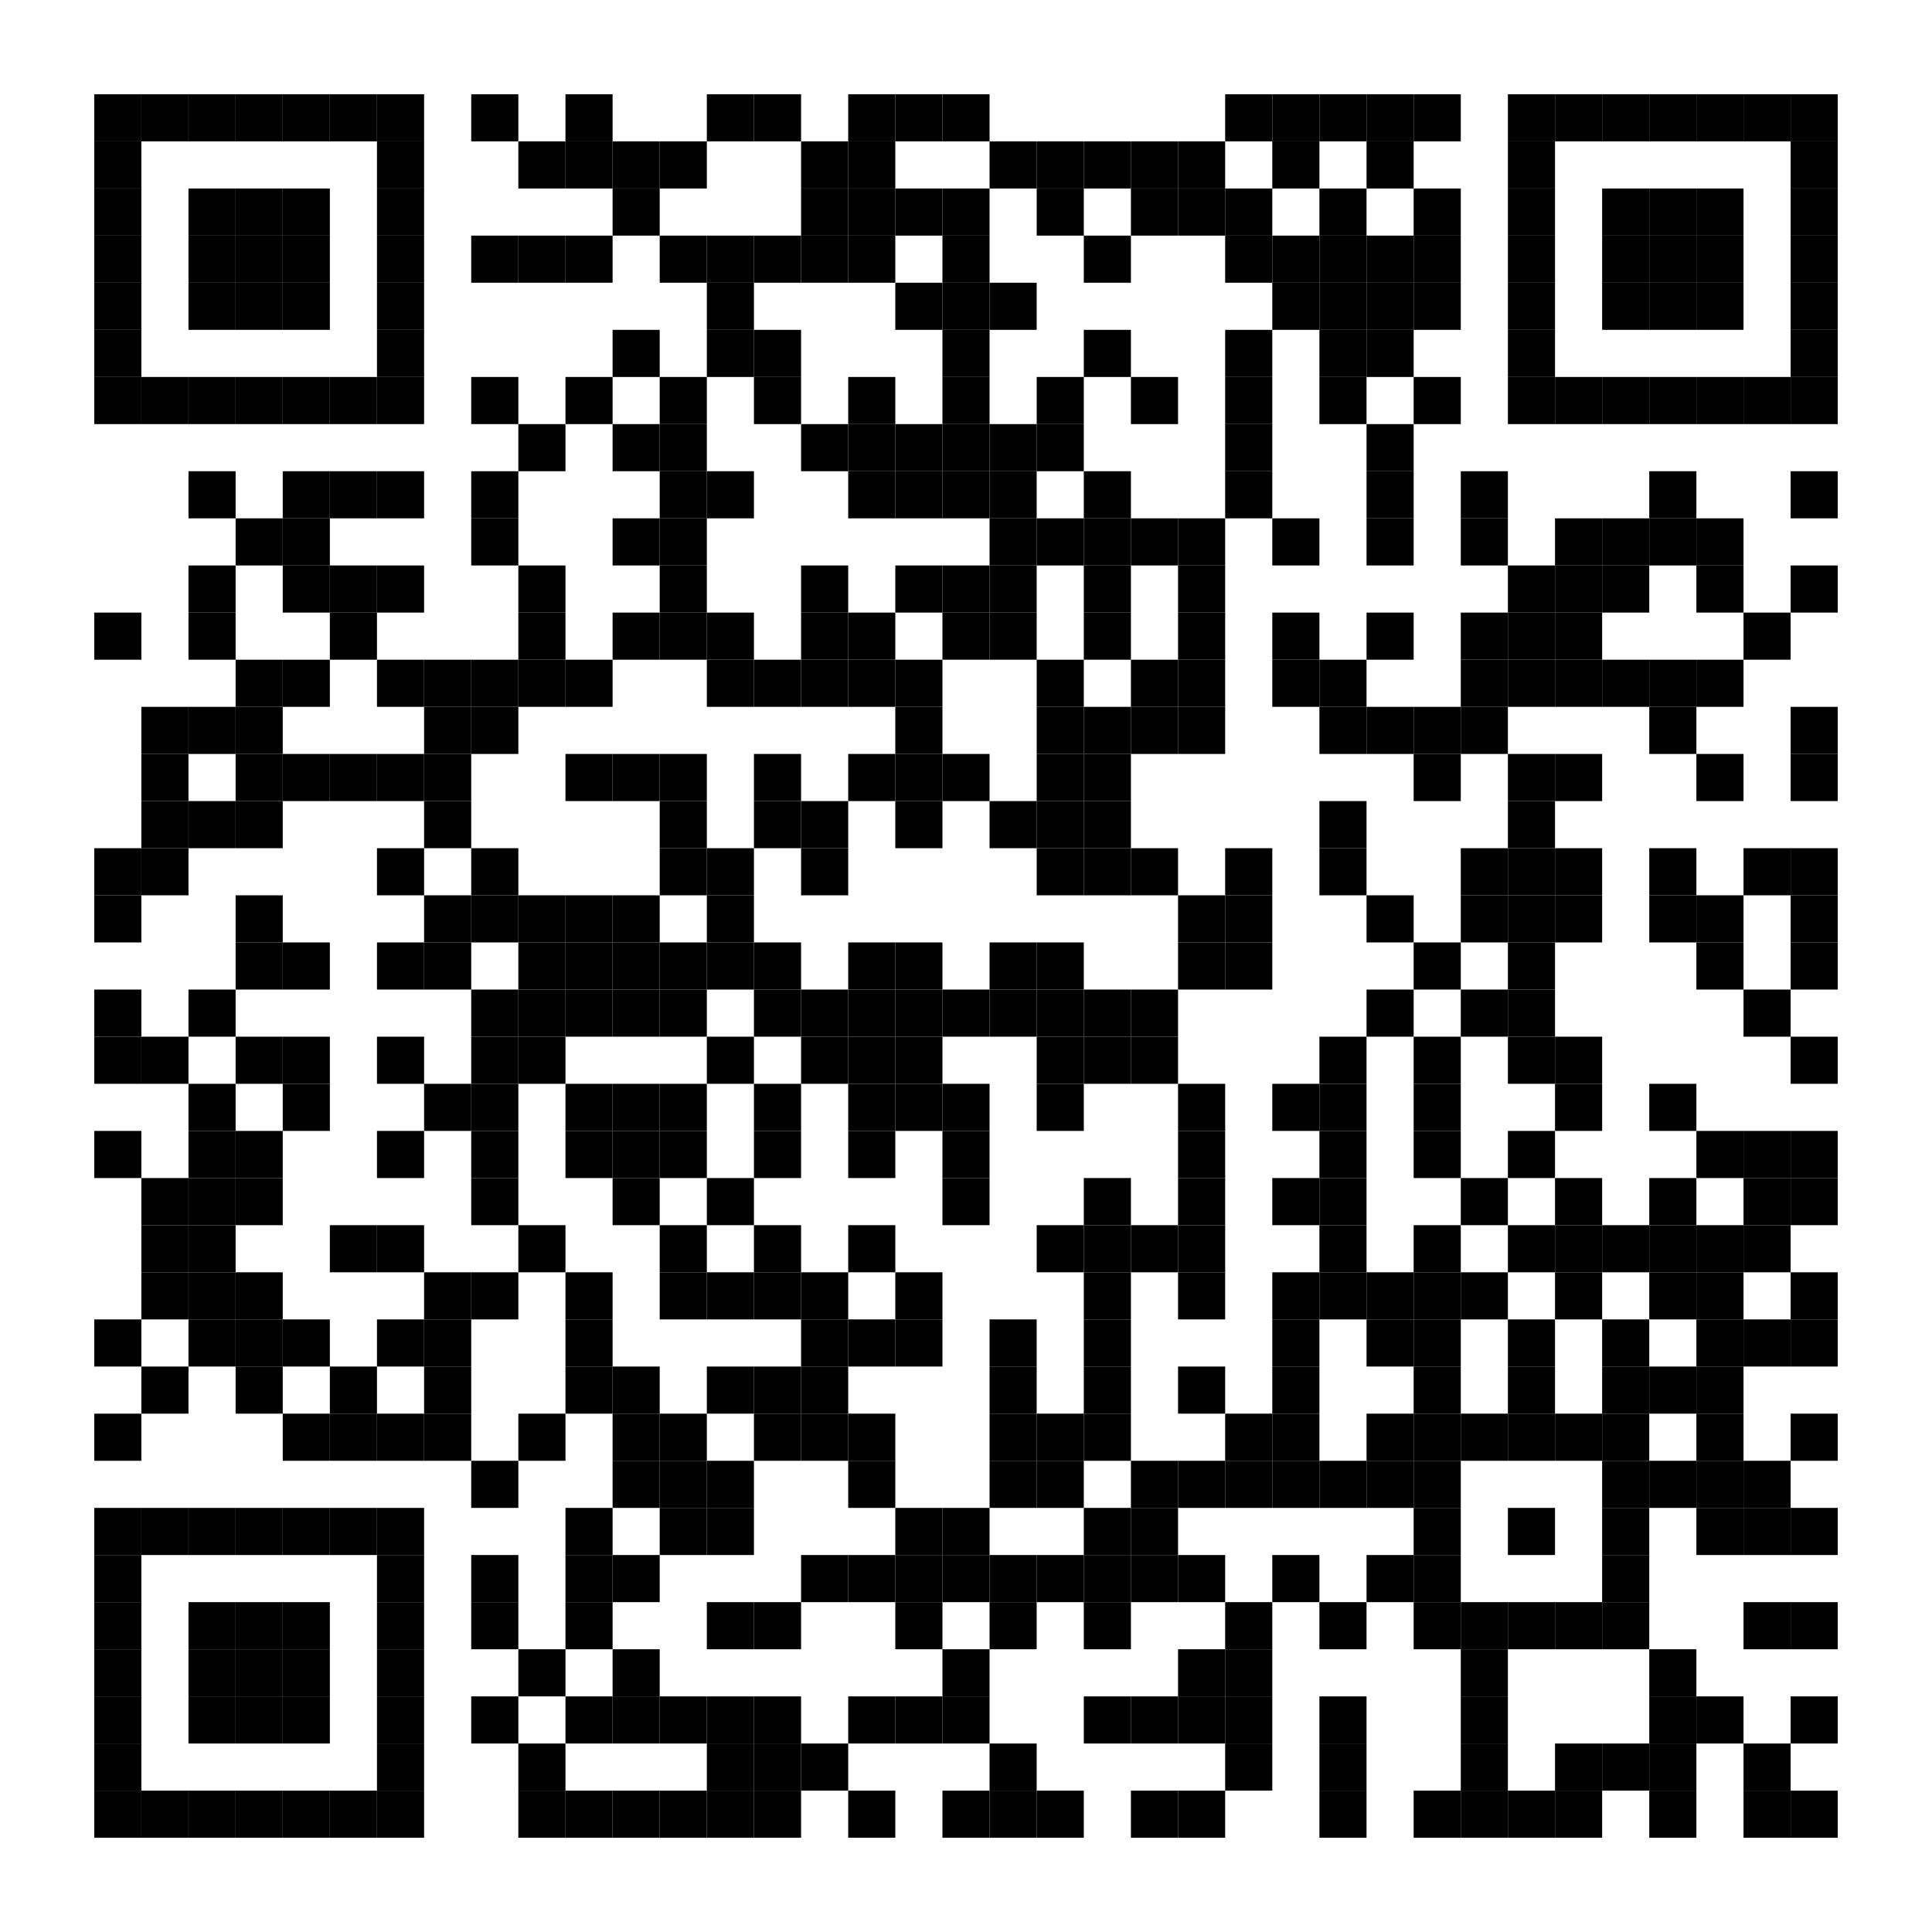 <?xml version="1.0" encoding="utf-8"?>
<svg width="492" height="492" viewBox="0 0 492 492" xmlns="http://www.w3.org/2000/svg" xmlns:xlink="http://www.w3.org/1999/xlink">
<rect width="492" height="492" fill="#ffffff"/>
<defs>
<rect id="p" width="12" height="12" />
</defs>
<g>
<use x="24" y="24" xlink:href="#p" fill="#000000" />
<use x="36" y="24" xlink:href="#p" fill="#000000" />
<use x="48" y="24" xlink:href="#p" fill="#000000" />
<use x="60" y="24" xlink:href="#p" fill="#000000" />
<use x="72" y="24" xlink:href="#p" fill="#000000" />
<use x="84" y="24" xlink:href="#p" fill="#000000" />
<use x="96" y="24" xlink:href="#p" fill="#000000" />
<use x="120" y="24" xlink:href="#p" fill="#000000" />
<use x="144" y="24" xlink:href="#p" fill="#000000" />
<use x="180" y="24" xlink:href="#p" fill="#000000" />
<use x="192" y="24" xlink:href="#p" fill="#000000" />
<use x="216" y="24" xlink:href="#p" fill="#000000" />
<use x="228" y="24" xlink:href="#p" fill="#000000" />
<use x="240" y="24" xlink:href="#p" fill="#000000" />
<use x="312" y="24" xlink:href="#p" fill="#000000" />
<use x="324" y="24" xlink:href="#p" fill="#000000" />
<use x="336" y="24" xlink:href="#p" fill="#000000" />
<use x="348" y="24" xlink:href="#p" fill="#000000" />
<use x="360" y="24" xlink:href="#p" fill="#000000" />
<use x="384" y="24" xlink:href="#p" fill="#000000" />
<use x="396" y="24" xlink:href="#p" fill="#000000" />
<use x="408" y="24" xlink:href="#p" fill="#000000" />
<use x="420" y="24" xlink:href="#p" fill="#000000" />
<use x="432" y="24" xlink:href="#p" fill="#000000" />
<use x="444" y="24" xlink:href="#p" fill="#000000" />
<use x="456" y="24" xlink:href="#p" fill="#000000" />
<use x="24" y="36" xlink:href="#p" fill="#000000" />
<use x="96" y="36" xlink:href="#p" fill="#000000" />
<use x="132" y="36" xlink:href="#p" fill="#000000" />
<use x="144" y="36" xlink:href="#p" fill="#000000" />
<use x="156" y="36" xlink:href="#p" fill="#000000" />
<use x="168" y="36" xlink:href="#p" fill="#000000" />
<use x="204" y="36" xlink:href="#p" fill="#000000" />
<use x="216" y="36" xlink:href="#p" fill="#000000" />
<use x="252" y="36" xlink:href="#p" fill="#000000" />
<use x="264" y="36" xlink:href="#p" fill="#000000" />
<use x="276" y="36" xlink:href="#p" fill="#000000" />
<use x="288" y="36" xlink:href="#p" fill="#000000" />
<use x="300" y="36" xlink:href="#p" fill="#000000" />
<use x="324" y="36" xlink:href="#p" fill="#000000" />
<use x="348" y="36" xlink:href="#p" fill="#000000" />
<use x="384" y="36" xlink:href="#p" fill="#000000" />
<use x="456" y="36" xlink:href="#p" fill="#000000" />
<use x="24" y="48" xlink:href="#p" fill="#000000" />
<use x="48" y="48" xlink:href="#p" fill="#000000" />
<use x="60" y="48" xlink:href="#p" fill="#000000" />
<use x="72" y="48" xlink:href="#p" fill="#000000" />
<use x="96" y="48" xlink:href="#p" fill="#000000" />
<use x="156" y="48" xlink:href="#p" fill="#000000" />
<use x="204" y="48" xlink:href="#p" fill="#000000" />
<use x="216" y="48" xlink:href="#p" fill="#000000" />
<use x="228" y="48" xlink:href="#p" fill="#000000" />
<use x="240" y="48" xlink:href="#p" fill="#000000" />
<use x="264" y="48" xlink:href="#p" fill="#000000" />
<use x="288" y="48" xlink:href="#p" fill="#000000" />
<use x="300" y="48" xlink:href="#p" fill="#000000" />
<use x="312" y="48" xlink:href="#p" fill="#000000" />
<use x="336" y="48" xlink:href="#p" fill="#000000" />
<use x="360" y="48" xlink:href="#p" fill="#000000" />
<use x="384" y="48" xlink:href="#p" fill="#000000" />
<use x="408" y="48" xlink:href="#p" fill="#000000" />
<use x="420" y="48" xlink:href="#p" fill="#000000" />
<use x="432" y="48" xlink:href="#p" fill="#000000" />
<use x="456" y="48" xlink:href="#p" fill="#000000" />
<use x="24" y="60" xlink:href="#p" fill="#000000" />
<use x="48" y="60" xlink:href="#p" fill="#000000" />
<use x="60" y="60" xlink:href="#p" fill="#000000" />
<use x="72" y="60" xlink:href="#p" fill="#000000" />
<use x="96" y="60" xlink:href="#p" fill="#000000" />
<use x="120" y="60" xlink:href="#p" fill="#000000" />
<use x="132" y="60" xlink:href="#p" fill="#000000" />
<use x="144" y="60" xlink:href="#p" fill="#000000" />
<use x="168" y="60" xlink:href="#p" fill="#000000" />
<use x="180" y="60" xlink:href="#p" fill="#000000" />
<use x="192" y="60" xlink:href="#p" fill="#000000" />
<use x="204" y="60" xlink:href="#p" fill="#000000" />
<use x="216" y="60" xlink:href="#p" fill="#000000" />
<use x="240" y="60" xlink:href="#p" fill="#000000" />
<use x="276" y="60" xlink:href="#p" fill="#000000" />
<use x="312" y="60" xlink:href="#p" fill="#000000" />
<use x="324" y="60" xlink:href="#p" fill="#000000" />
<use x="336" y="60" xlink:href="#p" fill="#000000" />
<use x="348" y="60" xlink:href="#p" fill="#000000" />
<use x="360" y="60" xlink:href="#p" fill="#000000" />
<use x="384" y="60" xlink:href="#p" fill="#000000" />
<use x="408" y="60" xlink:href="#p" fill="#000000" />
<use x="420" y="60" xlink:href="#p" fill="#000000" />
<use x="432" y="60" xlink:href="#p" fill="#000000" />
<use x="456" y="60" xlink:href="#p" fill="#000000" />
<use x="24" y="72" xlink:href="#p" fill="#000000" />
<use x="48" y="72" xlink:href="#p" fill="#000000" />
<use x="60" y="72" xlink:href="#p" fill="#000000" />
<use x="72" y="72" xlink:href="#p" fill="#000000" />
<use x="96" y="72" xlink:href="#p" fill="#000000" />
<use x="180" y="72" xlink:href="#p" fill="#000000" />
<use x="228" y="72" xlink:href="#p" fill="#000000" />
<use x="240" y="72" xlink:href="#p" fill="#000000" />
<use x="252" y="72" xlink:href="#p" fill="#000000" />
<use x="324" y="72" xlink:href="#p" fill="#000000" />
<use x="336" y="72" xlink:href="#p" fill="#000000" />
<use x="348" y="72" xlink:href="#p" fill="#000000" />
<use x="360" y="72" xlink:href="#p" fill="#000000" />
<use x="384" y="72" xlink:href="#p" fill="#000000" />
<use x="408" y="72" xlink:href="#p" fill="#000000" />
<use x="420" y="72" xlink:href="#p" fill="#000000" />
<use x="432" y="72" xlink:href="#p" fill="#000000" />
<use x="456" y="72" xlink:href="#p" fill="#000000" />
<use x="24" y="84" xlink:href="#p" fill="#000000" />
<use x="96" y="84" xlink:href="#p" fill="#000000" />
<use x="156" y="84" xlink:href="#p" fill="#000000" />
<use x="180" y="84" xlink:href="#p" fill="#000000" />
<use x="192" y="84" xlink:href="#p" fill="#000000" />
<use x="240" y="84" xlink:href="#p" fill="#000000" />
<use x="276" y="84" xlink:href="#p" fill="#000000" />
<use x="312" y="84" xlink:href="#p" fill="#000000" />
<use x="336" y="84" xlink:href="#p" fill="#000000" />
<use x="348" y="84" xlink:href="#p" fill="#000000" />
<use x="384" y="84" xlink:href="#p" fill="#000000" />
<use x="456" y="84" xlink:href="#p" fill="#000000" />
<use x="24" y="96" xlink:href="#p" fill="#000000" />
<use x="36" y="96" xlink:href="#p" fill="#000000" />
<use x="48" y="96" xlink:href="#p" fill="#000000" />
<use x="60" y="96" xlink:href="#p" fill="#000000" />
<use x="72" y="96" xlink:href="#p" fill="#000000" />
<use x="84" y="96" xlink:href="#p" fill="#000000" />
<use x="96" y="96" xlink:href="#p" fill="#000000" />
<use x="120" y="96" xlink:href="#p" fill="#000000" />
<use x="144" y="96" xlink:href="#p" fill="#000000" />
<use x="168" y="96" xlink:href="#p" fill="#000000" />
<use x="192" y="96" xlink:href="#p" fill="#000000" />
<use x="216" y="96" xlink:href="#p" fill="#000000" />
<use x="240" y="96" xlink:href="#p" fill="#000000" />
<use x="264" y="96" xlink:href="#p" fill="#000000" />
<use x="288" y="96" xlink:href="#p" fill="#000000" />
<use x="312" y="96" xlink:href="#p" fill="#000000" />
<use x="336" y="96" xlink:href="#p" fill="#000000" />
<use x="360" y="96" xlink:href="#p" fill="#000000" />
<use x="384" y="96" xlink:href="#p" fill="#000000" />
<use x="396" y="96" xlink:href="#p" fill="#000000" />
<use x="408" y="96" xlink:href="#p" fill="#000000" />
<use x="420" y="96" xlink:href="#p" fill="#000000" />
<use x="432" y="96" xlink:href="#p" fill="#000000" />
<use x="444" y="96" xlink:href="#p" fill="#000000" />
<use x="456" y="96" xlink:href="#p" fill="#000000" />
<use x="132" y="108" xlink:href="#p" fill="#000000" />
<use x="156" y="108" xlink:href="#p" fill="#000000" />
<use x="168" y="108" xlink:href="#p" fill="#000000" />
<use x="204" y="108" xlink:href="#p" fill="#000000" />
<use x="216" y="108" xlink:href="#p" fill="#000000" />
<use x="228" y="108" xlink:href="#p" fill="#000000" />
<use x="240" y="108" xlink:href="#p" fill="#000000" />
<use x="252" y="108" xlink:href="#p" fill="#000000" />
<use x="264" y="108" xlink:href="#p" fill="#000000" />
<use x="312" y="108" xlink:href="#p" fill="#000000" />
<use x="348" y="108" xlink:href="#p" fill="#000000" />
<use x="48" y="120" xlink:href="#p" fill="#000000" />
<use x="72" y="120" xlink:href="#p" fill="#000000" />
<use x="84" y="120" xlink:href="#p" fill="#000000" />
<use x="96" y="120" xlink:href="#p" fill="#000000" />
<use x="120" y="120" xlink:href="#p" fill="#000000" />
<use x="168" y="120" xlink:href="#p" fill="#000000" />
<use x="180" y="120" xlink:href="#p" fill="#000000" />
<use x="216" y="120" xlink:href="#p" fill="#000000" />
<use x="228" y="120" xlink:href="#p" fill="#000000" />
<use x="240" y="120" xlink:href="#p" fill="#000000" />
<use x="252" y="120" xlink:href="#p" fill="#000000" />
<use x="276" y="120" xlink:href="#p" fill="#000000" />
<use x="312" y="120" xlink:href="#p" fill="#000000" />
<use x="348" y="120" xlink:href="#p" fill="#000000" />
<use x="372" y="120" xlink:href="#p" fill="#000000" />
<use x="420" y="120" xlink:href="#p" fill="#000000" />
<use x="456" y="120" xlink:href="#p" fill="#000000" />
<use x="60" y="132" xlink:href="#p" fill="#000000" />
<use x="72" y="132" xlink:href="#p" fill="#000000" />
<use x="120" y="132" xlink:href="#p" fill="#000000" />
<use x="156" y="132" xlink:href="#p" fill="#000000" />
<use x="168" y="132" xlink:href="#p" fill="#000000" />
<use x="252" y="132" xlink:href="#p" fill="#000000" />
<use x="264" y="132" xlink:href="#p" fill="#000000" />
<use x="276" y="132" xlink:href="#p" fill="#000000" />
<use x="288" y="132" xlink:href="#p" fill="#000000" />
<use x="300" y="132" xlink:href="#p" fill="#000000" />
<use x="324" y="132" xlink:href="#p" fill="#000000" />
<use x="348" y="132" xlink:href="#p" fill="#000000" />
<use x="372" y="132" xlink:href="#p" fill="#000000" />
<use x="396" y="132" xlink:href="#p" fill="#000000" />
<use x="408" y="132" xlink:href="#p" fill="#000000" />
<use x="420" y="132" xlink:href="#p" fill="#000000" />
<use x="432" y="132" xlink:href="#p" fill="#000000" />
<use x="48" y="144" xlink:href="#p" fill="#000000" />
<use x="72" y="144" xlink:href="#p" fill="#000000" />
<use x="84" y="144" xlink:href="#p" fill="#000000" />
<use x="96" y="144" xlink:href="#p" fill="#000000" />
<use x="132" y="144" xlink:href="#p" fill="#000000" />
<use x="168" y="144" xlink:href="#p" fill="#000000" />
<use x="204" y="144" xlink:href="#p" fill="#000000" />
<use x="228" y="144" xlink:href="#p" fill="#000000" />
<use x="240" y="144" xlink:href="#p" fill="#000000" />
<use x="252" y="144" xlink:href="#p" fill="#000000" />
<use x="276" y="144" xlink:href="#p" fill="#000000" />
<use x="300" y="144" xlink:href="#p" fill="#000000" />
<use x="384" y="144" xlink:href="#p" fill="#000000" />
<use x="396" y="144" xlink:href="#p" fill="#000000" />
<use x="408" y="144" xlink:href="#p" fill="#000000" />
<use x="432" y="144" xlink:href="#p" fill="#000000" />
<use x="456" y="144" xlink:href="#p" fill="#000000" />
<use x="24" y="156" xlink:href="#p" fill="#000000" />
<use x="48" y="156" xlink:href="#p" fill="#000000" />
<use x="84" y="156" xlink:href="#p" fill="#000000" />
<use x="132" y="156" xlink:href="#p" fill="#000000" />
<use x="156" y="156" xlink:href="#p" fill="#000000" />
<use x="168" y="156" xlink:href="#p" fill="#000000" />
<use x="180" y="156" xlink:href="#p" fill="#000000" />
<use x="204" y="156" xlink:href="#p" fill="#000000" />
<use x="216" y="156" xlink:href="#p" fill="#000000" />
<use x="240" y="156" xlink:href="#p" fill="#000000" />
<use x="252" y="156" xlink:href="#p" fill="#000000" />
<use x="276" y="156" xlink:href="#p" fill="#000000" />
<use x="300" y="156" xlink:href="#p" fill="#000000" />
<use x="324" y="156" xlink:href="#p" fill="#000000" />
<use x="348" y="156" xlink:href="#p" fill="#000000" />
<use x="372" y="156" xlink:href="#p" fill="#000000" />
<use x="384" y="156" xlink:href="#p" fill="#000000" />
<use x="396" y="156" xlink:href="#p" fill="#000000" />
<use x="444" y="156" xlink:href="#p" fill="#000000" />
<use x="60" y="168" xlink:href="#p" fill="#000000" />
<use x="72" y="168" xlink:href="#p" fill="#000000" />
<use x="96" y="168" xlink:href="#p" fill="#000000" />
<use x="108" y="168" xlink:href="#p" fill="#000000" />
<use x="120" y="168" xlink:href="#p" fill="#000000" />
<use x="132" y="168" xlink:href="#p" fill="#000000" />
<use x="144" y="168" xlink:href="#p" fill="#000000" />
<use x="180" y="168" xlink:href="#p" fill="#000000" />
<use x="192" y="168" xlink:href="#p" fill="#000000" />
<use x="204" y="168" xlink:href="#p" fill="#000000" />
<use x="216" y="168" xlink:href="#p" fill="#000000" />
<use x="228" y="168" xlink:href="#p" fill="#000000" />
<use x="264" y="168" xlink:href="#p" fill="#000000" />
<use x="288" y="168" xlink:href="#p" fill="#000000" />
<use x="300" y="168" xlink:href="#p" fill="#000000" />
<use x="324" y="168" xlink:href="#p" fill="#000000" />
<use x="336" y="168" xlink:href="#p" fill="#000000" />
<use x="372" y="168" xlink:href="#p" fill="#000000" />
<use x="384" y="168" xlink:href="#p" fill="#000000" />
<use x="396" y="168" xlink:href="#p" fill="#000000" />
<use x="408" y="168" xlink:href="#p" fill="#000000" />
<use x="420" y="168" xlink:href="#p" fill="#000000" />
<use x="432" y="168" xlink:href="#p" fill="#000000" />
<use x="36" y="180" xlink:href="#p" fill="#000000" />
<use x="48" y="180" xlink:href="#p" fill="#000000" />
<use x="60" y="180" xlink:href="#p" fill="#000000" />
<use x="108" y="180" xlink:href="#p" fill="#000000" />
<use x="120" y="180" xlink:href="#p" fill="#000000" />
<use x="228" y="180" xlink:href="#p" fill="#000000" />
<use x="264" y="180" xlink:href="#p" fill="#000000" />
<use x="276" y="180" xlink:href="#p" fill="#000000" />
<use x="288" y="180" xlink:href="#p" fill="#000000" />
<use x="300" y="180" xlink:href="#p" fill="#000000" />
<use x="336" y="180" xlink:href="#p" fill="#000000" />
<use x="348" y="180" xlink:href="#p" fill="#000000" />
<use x="360" y="180" xlink:href="#p" fill="#000000" />
<use x="372" y="180" xlink:href="#p" fill="#000000" />
<use x="420" y="180" xlink:href="#p" fill="#000000" />
<use x="456" y="180" xlink:href="#p" fill="#000000" />
<use x="36" y="192" xlink:href="#p" fill="#000000" />
<use x="60" y="192" xlink:href="#p" fill="#000000" />
<use x="72" y="192" xlink:href="#p" fill="#000000" />
<use x="84" y="192" xlink:href="#p" fill="#000000" />
<use x="96" y="192" xlink:href="#p" fill="#000000" />
<use x="108" y="192" xlink:href="#p" fill="#000000" />
<use x="144" y="192" xlink:href="#p" fill="#000000" />
<use x="156" y="192" xlink:href="#p" fill="#000000" />
<use x="168" y="192" xlink:href="#p" fill="#000000" />
<use x="192" y="192" xlink:href="#p" fill="#000000" />
<use x="216" y="192" xlink:href="#p" fill="#000000" />
<use x="228" y="192" xlink:href="#p" fill="#000000" />
<use x="240" y="192" xlink:href="#p" fill="#000000" />
<use x="264" y="192" xlink:href="#p" fill="#000000" />
<use x="276" y="192" xlink:href="#p" fill="#000000" />
<use x="360" y="192" xlink:href="#p" fill="#000000" />
<use x="384" y="192" xlink:href="#p" fill="#000000" />
<use x="396" y="192" xlink:href="#p" fill="#000000" />
<use x="432" y="192" xlink:href="#p" fill="#000000" />
<use x="456" y="192" xlink:href="#p" fill="#000000" />
<use x="36" y="204" xlink:href="#p" fill="#000000" />
<use x="48" y="204" xlink:href="#p" fill="#000000" />
<use x="60" y="204" xlink:href="#p" fill="#000000" />
<use x="108" y="204" xlink:href="#p" fill="#000000" />
<use x="168" y="204" xlink:href="#p" fill="#000000" />
<use x="192" y="204" xlink:href="#p" fill="#000000" />
<use x="204" y="204" xlink:href="#p" fill="#000000" />
<use x="228" y="204" xlink:href="#p" fill="#000000" />
<use x="252" y="204" xlink:href="#p" fill="#000000" />
<use x="264" y="204" xlink:href="#p" fill="#000000" />
<use x="276" y="204" xlink:href="#p" fill="#000000" />
<use x="336" y="204" xlink:href="#p" fill="#000000" />
<use x="384" y="204" xlink:href="#p" fill="#000000" />
<use x="24" y="216" xlink:href="#p" fill="#000000" />
<use x="36" y="216" xlink:href="#p" fill="#000000" />
<use x="96" y="216" xlink:href="#p" fill="#000000" />
<use x="120" y="216" xlink:href="#p" fill="#000000" />
<use x="168" y="216" xlink:href="#p" fill="#000000" />
<use x="180" y="216" xlink:href="#p" fill="#000000" />
<use x="204" y="216" xlink:href="#p" fill="#000000" />
<use x="264" y="216" xlink:href="#p" fill="#000000" />
<use x="276" y="216" xlink:href="#p" fill="#000000" />
<use x="288" y="216" xlink:href="#p" fill="#000000" />
<use x="312" y="216" xlink:href="#p" fill="#000000" />
<use x="336" y="216" xlink:href="#p" fill="#000000" />
<use x="372" y="216" xlink:href="#p" fill="#000000" />
<use x="384" y="216" xlink:href="#p" fill="#000000" />
<use x="396" y="216" xlink:href="#p" fill="#000000" />
<use x="420" y="216" xlink:href="#p" fill="#000000" />
<use x="444" y="216" xlink:href="#p" fill="#000000" />
<use x="456" y="216" xlink:href="#p" fill="#000000" />
<use x="24" y="228" xlink:href="#p" fill="#000000" />
<use x="60" y="228" xlink:href="#p" fill="#000000" />
<use x="108" y="228" xlink:href="#p" fill="#000000" />
<use x="120" y="228" xlink:href="#p" fill="#000000" />
<use x="132" y="228" xlink:href="#p" fill="#000000" />
<use x="144" y="228" xlink:href="#p" fill="#000000" />
<use x="156" y="228" xlink:href="#p" fill="#000000" />
<use x="180" y="228" xlink:href="#p" fill="#000000" />
<use x="300" y="228" xlink:href="#p" fill="#000000" />
<use x="312" y="228" xlink:href="#p" fill="#000000" />
<use x="348" y="228" xlink:href="#p" fill="#000000" />
<use x="372" y="228" xlink:href="#p" fill="#000000" />
<use x="384" y="228" xlink:href="#p" fill="#000000" />
<use x="396" y="228" xlink:href="#p" fill="#000000" />
<use x="420" y="228" xlink:href="#p" fill="#000000" />
<use x="432" y="228" xlink:href="#p" fill="#000000" />
<use x="456" y="228" xlink:href="#p" fill="#000000" />
<use x="60" y="240" xlink:href="#p" fill="#000000" />
<use x="72" y="240" xlink:href="#p" fill="#000000" />
<use x="96" y="240" xlink:href="#p" fill="#000000" />
<use x="108" y="240" xlink:href="#p" fill="#000000" />
<use x="132" y="240" xlink:href="#p" fill="#000000" />
<use x="144" y="240" xlink:href="#p" fill="#000000" />
<use x="156" y="240" xlink:href="#p" fill="#000000" />
<use x="168" y="240" xlink:href="#p" fill="#000000" />
<use x="180" y="240" xlink:href="#p" fill="#000000" />
<use x="192" y="240" xlink:href="#p" fill="#000000" />
<use x="216" y="240" xlink:href="#p" fill="#000000" />
<use x="228" y="240" xlink:href="#p" fill="#000000" />
<use x="252" y="240" xlink:href="#p" fill="#000000" />
<use x="264" y="240" xlink:href="#p" fill="#000000" />
<use x="300" y="240" xlink:href="#p" fill="#000000" />
<use x="312" y="240" xlink:href="#p" fill="#000000" />
<use x="360" y="240" xlink:href="#p" fill="#000000" />
<use x="384" y="240" xlink:href="#p" fill="#000000" />
<use x="432" y="240" xlink:href="#p" fill="#000000" />
<use x="456" y="240" xlink:href="#p" fill="#000000" />
<use x="24" y="252" xlink:href="#p" fill="#000000" />
<use x="48" y="252" xlink:href="#p" fill="#000000" />
<use x="120" y="252" xlink:href="#p" fill="#000000" />
<use x="132" y="252" xlink:href="#p" fill="#000000" />
<use x="144" y="252" xlink:href="#p" fill="#000000" />
<use x="156" y="252" xlink:href="#p" fill="#000000" />
<use x="168" y="252" xlink:href="#p" fill="#000000" />
<use x="192" y="252" xlink:href="#p" fill="#000000" />
<use x="204" y="252" xlink:href="#p" fill="#000000" />
<use x="216" y="252" xlink:href="#p" fill="#000000" />
<use x="228" y="252" xlink:href="#p" fill="#000000" />
<use x="240" y="252" xlink:href="#p" fill="#000000" />
<use x="252" y="252" xlink:href="#p" fill="#000000" />
<use x="264" y="252" xlink:href="#p" fill="#000000" />
<use x="276" y="252" xlink:href="#p" fill="#000000" />
<use x="288" y="252" xlink:href="#p" fill="#000000" />
<use x="348" y="252" xlink:href="#p" fill="#000000" />
<use x="372" y="252" xlink:href="#p" fill="#000000" />
<use x="384" y="252" xlink:href="#p" fill="#000000" />
<use x="444" y="252" xlink:href="#p" fill="#000000" />
<use x="24" y="264" xlink:href="#p" fill="#000000" />
<use x="36" y="264" xlink:href="#p" fill="#000000" />
<use x="60" y="264" xlink:href="#p" fill="#000000" />
<use x="72" y="264" xlink:href="#p" fill="#000000" />
<use x="96" y="264" xlink:href="#p" fill="#000000" />
<use x="120" y="264" xlink:href="#p" fill="#000000" />
<use x="132" y="264" xlink:href="#p" fill="#000000" />
<use x="180" y="264" xlink:href="#p" fill="#000000" />
<use x="204" y="264" xlink:href="#p" fill="#000000" />
<use x="216" y="264" xlink:href="#p" fill="#000000" />
<use x="228" y="264" xlink:href="#p" fill="#000000" />
<use x="264" y="264" xlink:href="#p" fill="#000000" />
<use x="276" y="264" xlink:href="#p" fill="#000000" />
<use x="288" y="264" xlink:href="#p" fill="#000000" />
<use x="336" y="264" xlink:href="#p" fill="#000000" />
<use x="360" y="264" xlink:href="#p" fill="#000000" />
<use x="384" y="264" xlink:href="#p" fill="#000000" />
<use x="396" y="264" xlink:href="#p" fill="#000000" />
<use x="456" y="264" xlink:href="#p" fill="#000000" />
<use x="48" y="276" xlink:href="#p" fill="#000000" />
<use x="72" y="276" xlink:href="#p" fill="#000000" />
<use x="108" y="276" xlink:href="#p" fill="#000000" />
<use x="120" y="276" xlink:href="#p" fill="#000000" />
<use x="144" y="276" xlink:href="#p" fill="#000000" />
<use x="156" y="276" xlink:href="#p" fill="#000000" />
<use x="168" y="276" xlink:href="#p" fill="#000000" />
<use x="192" y="276" xlink:href="#p" fill="#000000" />
<use x="216" y="276" xlink:href="#p" fill="#000000" />
<use x="228" y="276" xlink:href="#p" fill="#000000" />
<use x="240" y="276" xlink:href="#p" fill="#000000" />
<use x="264" y="276" xlink:href="#p" fill="#000000" />
<use x="300" y="276" xlink:href="#p" fill="#000000" />
<use x="324" y="276" xlink:href="#p" fill="#000000" />
<use x="336" y="276" xlink:href="#p" fill="#000000" />
<use x="360" y="276" xlink:href="#p" fill="#000000" />
<use x="396" y="276" xlink:href="#p" fill="#000000" />
<use x="420" y="276" xlink:href="#p" fill="#000000" />
<use x="24" y="288" xlink:href="#p" fill="#000000" />
<use x="48" y="288" xlink:href="#p" fill="#000000" />
<use x="60" y="288" xlink:href="#p" fill="#000000" />
<use x="96" y="288" xlink:href="#p" fill="#000000" />
<use x="120" y="288" xlink:href="#p" fill="#000000" />
<use x="144" y="288" xlink:href="#p" fill="#000000" />
<use x="156" y="288" xlink:href="#p" fill="#000000" />
<use x="168" y="288" xlink:href="#p" fill="#000000" />
<use x="192" y="288" xlink:href="#p" fill="#000000" />
<use x="216" y="288" xlink:href="#p" fill="#000000" />
<use x="240" y="288" xlink:href="#p" fill="#000000" />
<use x="300" y="288" xlink:href="#p" fill="#000000" />
<use x="336" y="288" xlink:href="#p" fill="#000000" />
<use x="360" y="288" xlink:href="#p" fill="#000000" />
<use x="384" y="288" xlink:href="#p" fill="#000000" />
<use x="432" y="288" xlink:href="#p" fill="#000000" />
<use x="444" y="288" xlink:href="#p" fill="#000000" />
<use x="456" y="288" xlink:href="#p" fill="#000000" />
<use x="36" y="300" xlink:href="#p" fill="#000000" />
<use x="48" y="300" xlink:href="#p" fill="#000000" />
<use x="60" y="300" xlink:href="#p" fill="#000000" />
<use x="120" y="300" xlink:href="#p" fill="#000000" />
<use x="156" y="300" xlink:href="#p" fill="#000000" />
<use x="180" y="300" xlink:href="#p" fill="#000000" />
<use x="240" y="300" xlink:href="#p" fill="#000000" />
<use x="276" y="300" xlink:href="#p" fill="#000000" />
<use x="300" y="300" xlink:href="#p" fill="#000000" />
<use x="324" y="300" xlink:href="#p" fill="#000000" />
<use x="336" y="300" xlink:href="#p" fill="#000000" />
<use x="372" y="300" xlink:href="#p" fill="#000000" />
<use x="396" y="300" xlink:href="#p" fill="#000000" />
<use x="420" y="300" xlink:href="#p" fill="#000000" />
<use x="444" y="300" xlink:href="#p" fill="#000000" />
<use x="456" y="300" xlink:href="#p" fill="#000000" />
<use x="36" y="312" xlink:href="#p" fill="#000000" />
<use x="48" y="312" xlink:href="#p" fill="#000000" />
<use x="84" y="312" xlink:href="#p" fill="#000000" />
<use x="96" y="312" xlink:href="#p" fill="#000000" />
<use x="132" y="312" xlink:href="#p" fill="#000000" />
<use x="168" y="312" xlink:href="#p" fill="#000000" />
<use x="192" y="312" xlink:href="#p" fill="#000000" />
<use x="216" y="312" xlink:href="#p" fill="#000000" />
<use x="264" y="312" xlink:href="#p" fill="#000000" />
<use x="276" y="312" xlink:href="#p" fill="#000000" />
<use x="288" y="312" xlink:href="#p" fill="#000000" />
<use x="300" y="312" xlink:href="#p" fill="#000000" />
<use x="336" y="312" xlink:href="#p" fill="#000000" />
<use x="360" y="312" xlink:href="#p" fill="#000000" />
<use x="384" y="312" xlink:href="#p" fill="#000000" />
<use x="396" y="312" xlink:href="#p" fill="#000000" />
<use x="408" y="312" xlink:href="#p" fill="#000000" />
<use x="420" y="312" xlink:href="#p" fill="#000000" />
<use x="432" y="312" xlink:href="#p" fill="#000000" />
<use x="444" y="312" xlink:href="#p" fill="#000000" />
<use x="36" y="324" xlink:href="#p" fill="#000000" />
<use x="48" y="324" xlink:href="#p" fill="#000000" />
<use x="60" y="324" xlink:href="#p" fill="#000000" />
<use x="108" y="324" xlink:href="#p" fill="#000000" />
<use x="120" y="324" xlink:href="#p" fill="#000000" />
<use x="144" y="324" xlink:href="#p" fill="#000000" />
<use x="168" y="324" xlink:href="#p" fill="#000000" />
<use x="180" y="324" xlink:href="#p" fill="#000000" />
<use x="192" y="324" xlink:href="#p" fill="#000000" />
<use x="204" y="324" xlink:href="#p" fill="#000000" />
<use x="228" y="324" xlink:href="#p" fill="#000000" />
<use x="276" y="324" xlink:href="#p" fill="#000000" />
<use x="300" y="324" xlink:href="#p" fill="#000000" />
<use x="324" y="324" xlink:href="#p" fill="#000000" />
<use x="336" y="324" xlink:href="#p" fill="#000000" />
<use x="348" y="324" xlink:href="#p" fill="#000000" />
<use x="360" y="324" xlink:href="#p" fill="#000000" />
<use x="372" y="324" xlink:href="#p" fill="#000000" />
<use x="396" y="324" xlink:href="#p" fill="#000000" />
<use x="420" y="324" xlink:href="#p" fill="#000000" />
<use x="432" y="324" xlink:href="#p" fill="#000000" />
<use x="456" y="324" xlink:href="#p" fill="#000000" />
<use x="24" y="336" xlink:href="#p" fill="#000000" />
<use x="48" y="336" xlink:href="#p" fill="#000000" />
<use x="60" y="336" xlink:href="#p" fill="#000000" />
<use x="72" y="336" xlink:href="#p" fill="#000000" />
<use x="96" y="336" xlink:href="#p" fill="#000000" />
<use x="108" y="336" xlink:href="#p" fill="#000000" />
<use x="144" y="336" xlink:href="#p" fill="#000000" />
<use x="204" y="336" xlink:href="#p" fill="#000000" />
<use x="216" y="336" xlink:href="#p" fill="#000000" />
<use x="228" y="336" xlink:href="#p" fill="#000000" />
<use x="252" y="336" xlink:href="#p" fill="#000000" />
<use x="276" y="336" xlink:href="#p" fill="#000000" />
<use x="324" y="336" xlink:href="#p" fill="#000000" />
<use x="348" y="336" xlink:href="#p" fill="#000000" />
<use x="360" y="336" xlink:href="#p" fill="#000000" />
<use x="384" y="336" xlink:href="#p" fill="#000000" />
<use x="408" y="336" xlink:href="#p" fill="#000000" />
<use x="432" y="336" xlink:href="#p" fill="#000000" />
<use x="444" y="336" xlink:href="#p" fill="#000000" />
<use x="456" y="336" xlink:href="#p" fill="#000000" />
<use x="36" y="348" xlink:href="#p" fill="#000000" />
<use x="60" y="348" xlink:href="#p" fill="#000000" />
<use x="84" y="348" xlink:href="#p" fill="#000000" />
<use x="108" y="348" xlink:href="#p" fill="#000000" />
<use x="144" y="348" xlink:href="#p" fill="#000000" />
<use x="156" y="348" xlink:href="#p" fill="#000000" />
<use x="180" y="348" xlink:href="#p" fill="#000000" />
<use x="192" y="348" xlink:href="#p" fill="#000000" />
<use x="204" y="348" xlink:href="#p" fill="#000000" />
<use x="252" y="348" xlink:href="#p" fill="#000000" />
<use x="276" y="348" xlink:href="#p" fill="#000000" />
<use x="300" y="348" xlink:href="#p" fill="#000000" />
<use x="324" y="348" xlink:href="#p" fill="#000000" />
<use x="360" y="348" xlink:href="#p" fill="#000000" />
<use x="384" y="348" xlink:href="#p" fill="#000000" />
<use x="408" y="348" xlink:href="#p" fill="#000000" />
<use x="420" y="348" xlink:href="#p" fill="#000000" />
<use x="432" y="348" xlink:href="#p" fill="#000000" />
<use x="24" y="360" xlink:href="#p" fill="#000000" />
<use x="72" y="360" xlink:href="#p" fill="#000000" />
<use x="84" y="360" xlink:href="#p" fill="#000000" />
<use x="96" y="360" xlink:href="#p" fill="#000000" />
<use x="108" y="360" xlink:href="#p" fill="#000000" />
<use x="132" y="360" xlink:href="#p" fill="#000000" />
<use x="156" y="360" xlink:href="#p" fill="#000000" />
<use x="168" y="360" xlink:href="#p" fill="#000000" />
<use x="192" y="360" xlink:href="#p" fill="#000000" />
<use x="204" y="360" xlink:href="#p" fill="#000000" />
<use x="216" y="360" xlink:href="#p" fill="#000000" />
<use x="252" y="360" xlink:href="#p" fill="#000000" />
<use x="264" y="360" xlink:href="#p" fill="#000000" />
<use x="276" y="360" xlink:href="#p" fill="#000000" />
<use x="312" y="360" xlink:href="#p" fill="#000000" />
<use x="324" y="360" xlink:href="#p" fill="#000000" />
<use x="348" y="360" xlink:href="#p" fill="#000000" />
<use x="360" y="360" xlink:href="#p" fill="#000000" />
<use x="372" y="360" xlink:href="#p" fill="#000000" />
<use x="384" y="360" xlink:href="#p" fill="#000000" />
<use x="396" y="360" xlink:href="#p" fill="#000000" />
<use x="408" y="360" xlink:href="#p" fill="#000000" />
<use x="432" y="360" xlink:href="#p" fill="#000000" />
<use x="456" y="360" xlink:href="#p" fill="#000000" />
<use x="120" y="372" xlink:href="#p" fill="#000000" />
<use x="156" y="372" xlink:href="#p" fill="#000000" />
<use x="168" y="372" xlink:href="#p" fill="#000000" />
<use x="180" y="372" xlink:href="#p" fill="#000000" />
<use x="216" y="372" xlink:href="#p" fill="#000000" />
<use x="252" y="372" xlink:href="#p" fill="#000000" />
<use x="264" y="372" xlink:href="#p" fill="#000000" />
<use x="288" y="372" xlink:href="#p" fill="#000000" />
<use x="300" y="372" xlink:href="#p" fill="#000000" />
<use x="312" y="372" xlink:href="#p" fill="#000000" />
<use x="324" y="372" xlink:href="#p" fill="#000000" />
<use x="336" y="372" xlink:href="#p" fill="#000000" />
<use x="348" y="372" xlink:href="#p" fill="#000000" />
<use x="360" y="372" xlink:href="#p" fill="#000000" />
<use x="408" y="372" xlink:href="#p" fill="#000000" />
<use x="420" y="372" xlink:href="#p" fill="#000000" />
<use x="432" y="372" xlink:href="#p" fill="#000000" />
<use x="444" y="372" xlink:href="#p" fill="#000000" />
<use x="24" y="384" xlink:href="#p" fill="#000000" />
<use x="36" y="384" xlink:href="#p" fill="#000000" />
<use x="48" y="384" xlink:href="#p" fill="#000000" />
<use x="60" y="384" xlink:href="#p" fill="#000000" />
<use x="72" y="384" xlink:href="#p" fill="#000000" />
<use x="84" y="384" xlink:href="#p" fill="#000000" />
<use x="96" y="384" xlink:href="#p" fill="#000000" />
<use x="144" y="384" xlink:href="#p" fill="#000000" />
<use x="168" y="384" xlink:href="#p" fill="#000000" />
<use x="180" y="384" xlink:href="#p" fill="#000000" />
<use x="228" y="384" xlink:href="#p" fill="#000000" />
<use x="240" y="384" xlink:href="#p" fill="#000000" />
<use x="276" y="384" xlink:href="#p" fill="#000000" />
<use x="288" y="384" xlink:href="#p" fill="#000000" />
<use x="360" y="384" xlink:href="#p" fill="#000000" />
<use x="384" y="384" xlink:href="#p" fill="#000000" />
<use x="408" y="384" xlink:href="#p" fill="#000000" />
<use x="432" y="384" xlink:href="#p" fill="#000000" />
<use x="444" y="384" xlink:href="#p" fill="#000000" />
<use x="456" y="384" xlink:href="#p" fill="#000000" />
<use x="24" y="396" xlink:href="#p" fill="#000000" />
<use x="96" y="396" xlink:href="#p" fill="#000000" />
<use x="120" y="396" xlink:href="#p" fill="#000000" />
<use x="144" y="396" xlink:href="#p" fill="#000000" />
<use x="156" y="396" xlink:href="#p" fill="#000000" />
<use x="204" y="396" xlink:href="#p" fill="#000000" />
<use x="216" y="396" xlink:href="#p" fill="#000000" />
<use x="228" y="396" xlink:href="#p" fill="#000000" />
<use x="240" y="396" xlink:href="#p" fill="#000000" />
<use x="252" y="396" xlink:href="#p" fill="#000000" />
<use x="264" y="396" xlink:href="#p" fill="#000000" />
<use x="276" y="396" xlink:href="#p" fill="#000000" />
<use x="288" y="396" xlink:href="#p" fill="#000000" />
<use x="300" y="396" xlink:href="#p" fill="#000000" />
<use x="324" y="396" xlink:href="#p" fill="#000000" />
<use x="348" y="396" xlink:href="#p" fill="#000000" />
<use x="360" y="396" xlink:href="#p" fill="#000000" />
<use x="408" y="396" xlink:href="#p" fill="#000000" />
<use x="24" y="408" xlink:href="#p" fill="#000000" />
<use x="48" y="408" xlink:href="#p" fill="#000000" />
<use x="60" y="408" xlink:href="#p" fill="#000000" />
<use x="72" y="408" xlink:href="#p" fill="#000000" />
<use x="96" y="408" xlink:href="#p" fill="#000000" />
<use x="120" y="408" xlink:href="#p" fill="#000000" />
<use x="144" y="408" xlink:href="#p" fill="#000000" />
<use x="180" y="408" xlink:href="#p" fill="#000000" />
<use x="192" y="408" xlink:href="#p" fill="#000000" />
<use x="228" y="408" xlink:href="#p" fill="#000000" />
<use x="252" y="408" xlink:href="#p" fill="#000000" />
<use x="276" y="408" xlink:href="#p" fill="#000000" />
<use x="312" y="408" xlink:href="#p" fill="#000000" />
<use x="336" y="408" xlink:href="#p" fill="#000000" />
<use x="360" y="408" xlink:href="#p" fill="#000000" />
<use x="372" y="408" xlink:href="#p" fill="#000000" />
<use x="384" y="408" xlink:href="#p" fill="#000000" />
<use x="396" y="408" xlink:href="#p" fill="#000000" />
<use x="408" y="408" xlink:href="#p" fill="#000000" />
<use x="444" y="408" xlink:href="#p" fill="#000000" />
<use x="456" y="408" xlink:href="#p" fill="#000000" />
<use x="24" y="420" xlink:href="#p" fill="#000000" />
<use x="48" y="420" xlink:href="#p" fill="#000000" />
<use x="60" y="420" xlink:href="#p" fill="#000000" />
<use x="72" y="420" xlink:href="#p" fill="#000000" />
<use x="96" y="420" xlink:href="#p" fill="#000000" />
<use x="132" y="420" xlink:href="#p" fill="#000000" />
<use x="156" y="420" xlink:href="#p" fill="#000000" />
<use x="240" y="420" xlink:href="#p" fill="#000000" />
<use x="300" y="420" xlink:href="#p" fill="#000000" />
<use x="312" y="420" xlink:href="#p" fill="#000000" />
<use x="372" y="420" xlink:href="#p" fill="#000000" />
<use x="420" y="420" xlink:href="#p" fill="#000000" />
<use x="24" y="432" xlink:href="#p" fill="#000000" />
<use x="48" y="432" xlink:href="#p" fill="#000000" />
<use x="60" y="432" xlink:href="#p" fill="#000000" />
<use x="72" y="432" xlink:href="#p" fill="#000000" />
<use x="96" y="432" xlink:href="#p" fill="#000000" />
<use x="120" y="432" xlink:href="#p" fill="#000000" />
<use x="144" y="432" xlink:href="#p" fill="#000000" />
<use x="156" y="432" xlink:href="#p" fill="#000000" />
<use x="168" y="432" xlink:href="#p" fill="#000000" />
<use x="180" y="432" xlink:href="#p" fill="#000000" />
<use x="192" y="432" xlink:href="#p" fill="#000000" />
<use x="216" y="432" xlink:href="#p" fill="#000000" />
<use x="228" y="432" xlink:href="#p" fill="#000000" />
<use x="240" y="432" xlink:href="#p" fill="#000000" />
<use x="276" y="432" xlink:href="#p" fill="#000000" />
<use x="288" y="432" xlink:href="#p" fill="#000000" />
<use x="300" y="432" xlink:href="#p" fill="#000000" />
<use x="312" y="432" xlink:href="#p" fill="#000000" />
<use x="336" y="432" xlink:href="#p" fill="#000000" />
<use x="372" y="432" xlink:href="#p" fill="#000000" />
<use x="420" y="432" xlink:href="#p" fill="#000000" />
<use x="432" y="432" xlink:href="#p" fill="#000000" />
<use x="456" y="432" xlink:href="#p" fill="#000000" />
<use x="24" y="444" xlink:href="#p" fill="#000000" />
<use x="96" y="444" xlink:href="#p" fill="#000000" />
<use x="132" y="444" xlink:href="#p" fill="#000000" />
<use x="180" y="444" xlink:href="#p" fill="#000000" />
<use x="192" y="444" xlink:href="#p" fill="#000000" />
<use x="204" y="444" xlink:href="#p" fill="#000000" />
<use x="252" y="444" xlink:href="#p" fill="#000000" />
<use x="312" y="444" xlink:href="#p" fill="#000000" />
<use x="336" y="444" xlink:href="#p" fill="#000000" />
<use x="372" y="444" xlink:href="#p" fill="#000000" />
<use x="396" y="444" xlink:href="#p" fill="#000000" />
<use x="408" y="444" xlink:href="#p" fill="#000000" />
<use x="420" y="444" xlink:href="#p" fill="#000000" />
<use x="444" y="444" xlink:href="#p" fill="#000000" />
<use x="24" y="456" xlink:href="#p" fill="#000000" />
<use x="36" y="456" xlink:href="#p" fill="#000000" />
<use x="48" y="456" xlink:href="#p" fill="#000000" />
<use x="60" y="456" xlink:href="#p" fill="#000000" />
<use x="72" y="456" xlink:href="#p" fill="#000000" />
<use x="84" y="456" xlink:href="#p" fill="#000000" />
<use x="96" y="456" xlink:href="#p" fill="#000000" />
<use x="132" y="456" xlink:href="#p" fill="#000000" />
<use x="144" y="456" xlink:href="#p" fill="#000000" />
<use x="156" y="456" xlink:href="#p" fill="#000000" />
<use x="168" y="456" xlink:href="#p" fill="#000000" />
<use x="180" y="456" xlink:href="#p" fill="#000000" />
<use x="192" y="456" xlink:href="#p" fill="#000000" />
<use x="216" y="456" xlink:href="#p" fill="#000000" />
<use x="240" y="456" xlink:href="#p" fill="#000000" />
<use x="252" y="456" xlink:href="#p" fill="#000000" />
<use x="264" y="456" xlink:href="#p" fill="#000000" />
<use x="288" y="456" xlink:href="#p" fill="#000000" />
<use x="300" y="456" xlink:href="#p" fill="#000000" />
<use x="336" y="456" xlink:href="#p" fill="#000000" />
<use x="360" y="456" xlink:href="#p" fill="#000000" />
<use x="372" y="456" xlink:href="#p" fill="#000000" />
<use x="384" y="456" xlink:href="#p" fill="#000000" />
<use x="396" y="456" xlink:href="#p" fill="#000000" />
<use x="420" y="456" xlink:href="#p" fill="#000000" />
<use x="444" y="456" xlink:href="#p" fill="#000000" />
<use x="456" y="456" xlink:href="#p" fill="#000000" />
</g>
</svg>